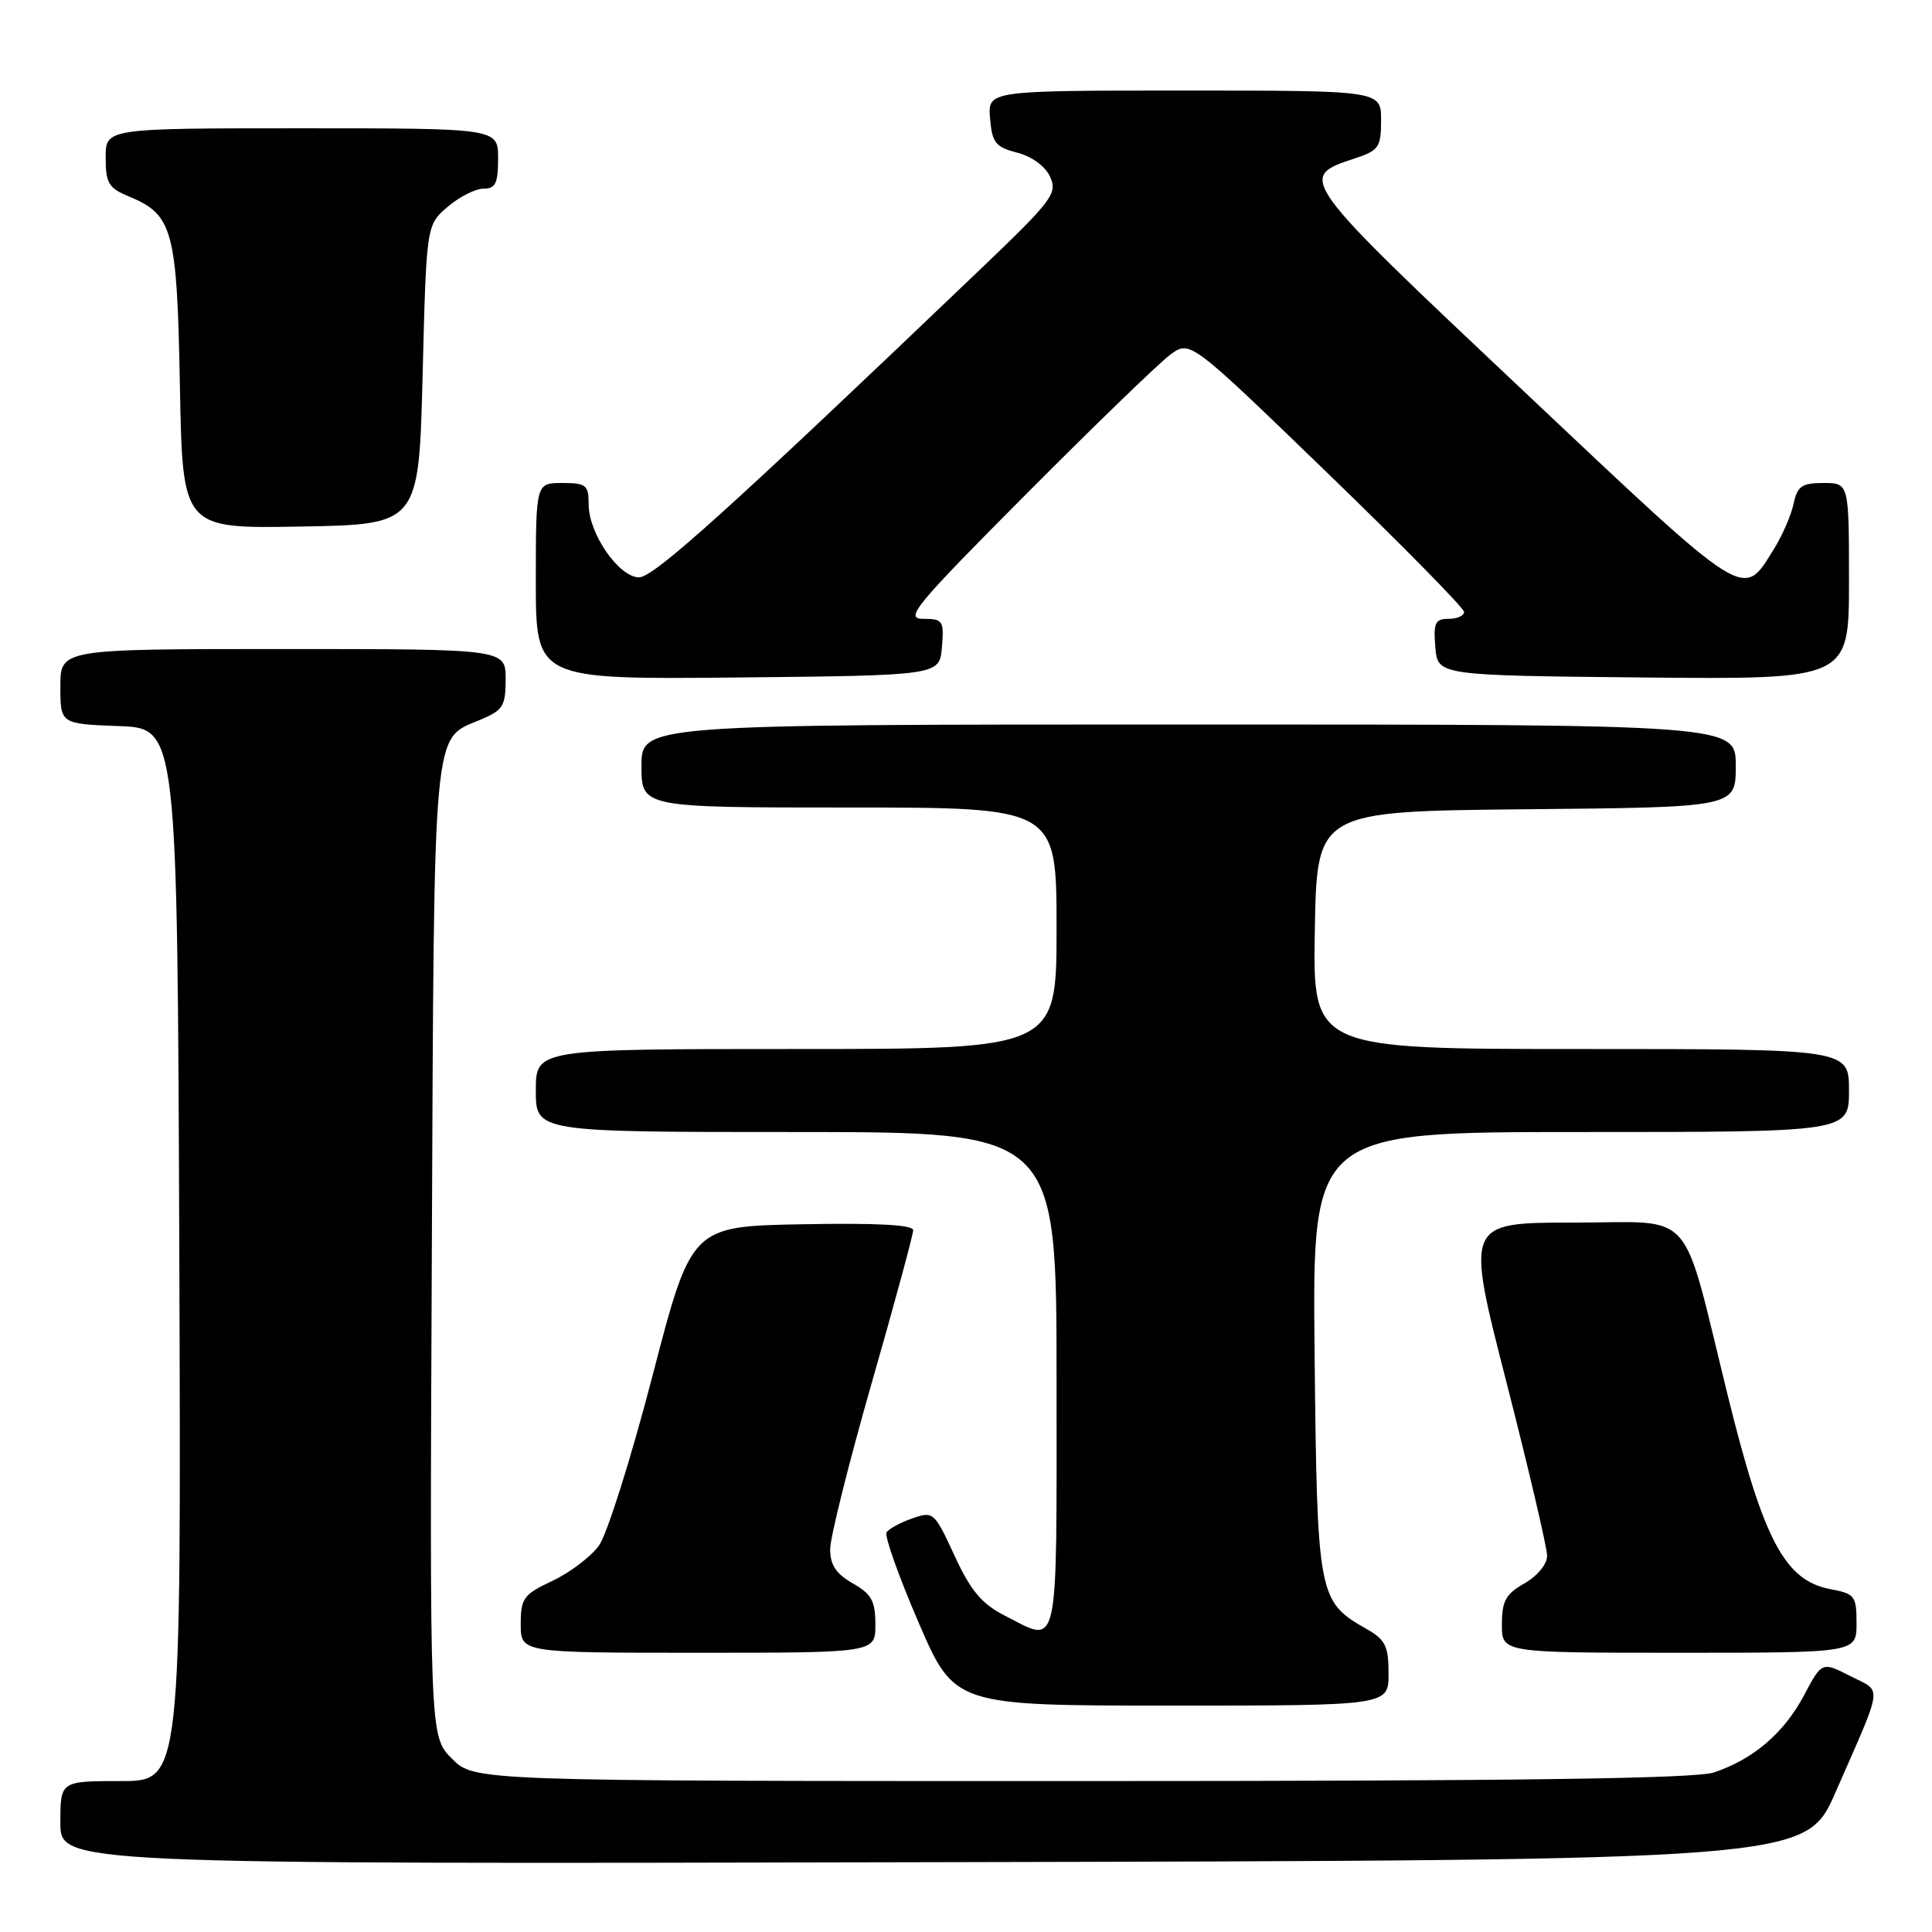 <?xml version="1.0" encoding="UTF-8" standalone="no"?>
<!DOCTYPE svg PUBLIC "-//W3C//DTD SVG 1.1//EN" "http://www.w3.org/Graphics/SVG/1.1/DTD/svg11.dtd" >
<svg xmlns="http://www.w3.org/2000/svg" xmlns:xlink="http://www.w3.org/1999/xlink" version="1.1" viewBox="0 0 256 256">
 <g >
 <path fill="currentColor"
d=" M 243.21 237.50 C 249.64 222.82 249.46 224.27 245.18 222.09 C 241.41 220.17 241.41 220.17 239.02 224.68 C 236.38 229.64 232.31 233.12 227.10 234.86 C 224.67 235.68 200.74 236.00 143.27 236.00 C 62.85 236.00 62.85 236.00 59.89 233.04 C 56.93 230.08 56.93 230.08 57.22 165.79 C 57.53 95.36 57.29 98.03 63.58 95.40 C 66.66 94.11 67.00 93.58 67.00 89.99 C 67.00 86.00 67.00 86.00 37.50 86.00 C 8.00 86.00 8.00 86.00 8.00 90.96 C 8.00 95.92 8.00 95.92 15.75 96.21 C 23.50 96.50 23.50 96.50 23.76 166.25 C 24.01 236.00 24.01 236.00 16.01 236.00 C 8.00 236.00 8.00 236.00 8.00 241.50 C 8.00 247.01 8.00 247.01 123.63 246.75 C 239.27 246.50 239.27 246.50 243.21 237.50 Z  M 183.99 221.75 C 183.99 218.11 183.57 217.26 181.08 215.85 C 174.65 212.19 174.53 211.58 174.19 179.30 C 173.89 150.00 173.89 150.00 209.44 150.00 C 245.00 150.00 245.00 150.00 245.00 144.50 C 245.00 139.00 245.00 139.00 209.47 139.00 C 173.95 139.00 173.95 139.00 174.22 123.25 C 174.50 107.50 174.50 107.50 202.25 107.23 C 230.00 106.97 230.00 106.97 230.00 101.48 C 230.00 96.00 230.00 96.00 157.50 96.00 C 85.00 96.00 85.00 96.00 85.00 101.50 C 85.00 107.00 85.00 107.00 112.50 107.00 C 140.00 107.00 140.00 107.00 140.00 123.00 C 140.00 139.00 140.00 139.00 105.50 139.00 C 71.00 139.00 71.00 139.00 71.00 144.50 C 71.00 150.00 71.00 150.00 105.50 150.00 C 140.00 150.00 140.00 150.00 140.00 183.00 C 140.00 219.77 140.44 217.80 133.07 214.04 C 130.07 212.50 128.62 210.77 126.48 206.13 C 123.80 200.33 123.68 200.22 120.87 201.20 C 119.29 201.75 117.76 202.58 117.47 203.05 C 117.18 203.52 119.08 208.88 121.70 214.95 C 126.47 226.00 126.47 226.00 155.23 226.00 C 184.00 226.00 184.00 226.00 183.99 221.75 Z  M 115.99 215.25 C 115.99 212.13 115.48 211.21 112.99 209.80 C 110.78 208.54 110.00 207.36 110.00 205.28 C 110.00 203.73 112.48 193.82 115.50 183.27 C 118.53 172.72 121.00 163.60 121.00 163.01 C 121.00 162.29 116.22 162.04 106.31 162.22 C 91.61 162.50 91.61 162.50 86.46 182.30 C 83.63 193.19 80.44 203.31 79.36 204.80 C 78.28 206.28 75.51 208.39 73.20 209.47 C 69.36 211.28 69.00 211.77 69.00 215.22 C 69.00 219.00 69.00 219.00 92.50 219.00 C 116.00 219.00 116.00 219.00 115.99 215.25 Z  M 246.00 215.11 C 246.00 211.47 245.78 211.18 242.54 210.57 C 236.51 209.44 233.68 204.11 228.96 185.00 C 222.67 159.52 224.88 162.00 208.53 162.00 C 194.19 162.00 194.19 162.00 199.60 183.10 C 202.57 194.71 205.00 205.08 205.00 206.15 C 205.00 207.26 203.72 208.82 202.01 209.80 C 199.52 211.21 199.01 212.13 199.01 215.25 C 199.00 219.00 199.00 219.00 222.50 219.00 C 246.00 219.00 246.00 219.00 246.00 215.11 Z  M 124.81 85.75 C 125.10 82.24 124.94 82.00 122.32 82.00 C 119.81 82.00 121.20 80.32 136.01 65.43 C 145.08 56.32 153.67 48.01 155.10 46.97 C 157.70 45.08 157.70 45.08 175.85 62.63 C 185.83 72.28 194.00 80.58 194.00 81.09 C 194.00 81.59 193.07 82.00 191.94 82.00 C 190.17 82.00 189.92 82.53 190.19 85.75 C 190.50 89.50 190.50 89.50 217.75 89.77 C 245.00 90.03 245.00 90.03 245.00 77.02 C 245.00 64.00 245.00 64.00 241.62 64.00 C 238.75 64.00 238.16 64.41 237.66 66.75 C 237.34 68.26 236.18 70.93 235.09 72.69 C 230.86 79.48 231.91 80.14 201.79 51.73 C 171.89 23.54 171.88 23.52 179.49 21.00 C 182.71 19.94 183.00 19.52 183.00 15.92 C 183.00 12.00 183.00 12.00 156.94 12.00 C 130.88 12.00 130.88 12.00 131.19 15.69 C 131.46 18.93 131.91 19.49 134.79 20.23 C 136.75 20.74 138.51 22.03 139.15 23.44 C 140.15 25.63 139.45 26.55 129.87 35.71 C 96.69 67.43 86.64 76.50 84.68 76.50 C 82.01 76.50 78.00 70.70 78.00 66.85 C 78.00 64.26 77.68 64.00 74.50 64.00 C 71.00 64.00 71.00 64.00 71.00 77.02 C 71.00 90.03 71.00 90.03 97.75 89.77 C 124.50 89.50 124.50 89.50 124.81 85.75 Z  M 56.00 49.66 C 56.50 29.82 56.50 29.82 59.31 27.41 C 60.85 26.09 62.99 25.00 64.06 25.00 C 65.66 25.00 66.00 24.30 66.00 21.00 C 66.00 17.00 66.00 17.00 40.00 17.00 C 14.00 17.00 14.00 17.00 14.00 20.88 C 14.00 24.27 14.39 24.92 17.08 26.03 C 22.93 28.46 23.46 30.44 23.84 51.23 C 24.19 70.05 24.19 70.05 39.84 69.77 C 55.50 69.50 55.50 69.50 56.00 49.66 Z "/>
</g>
</svg>